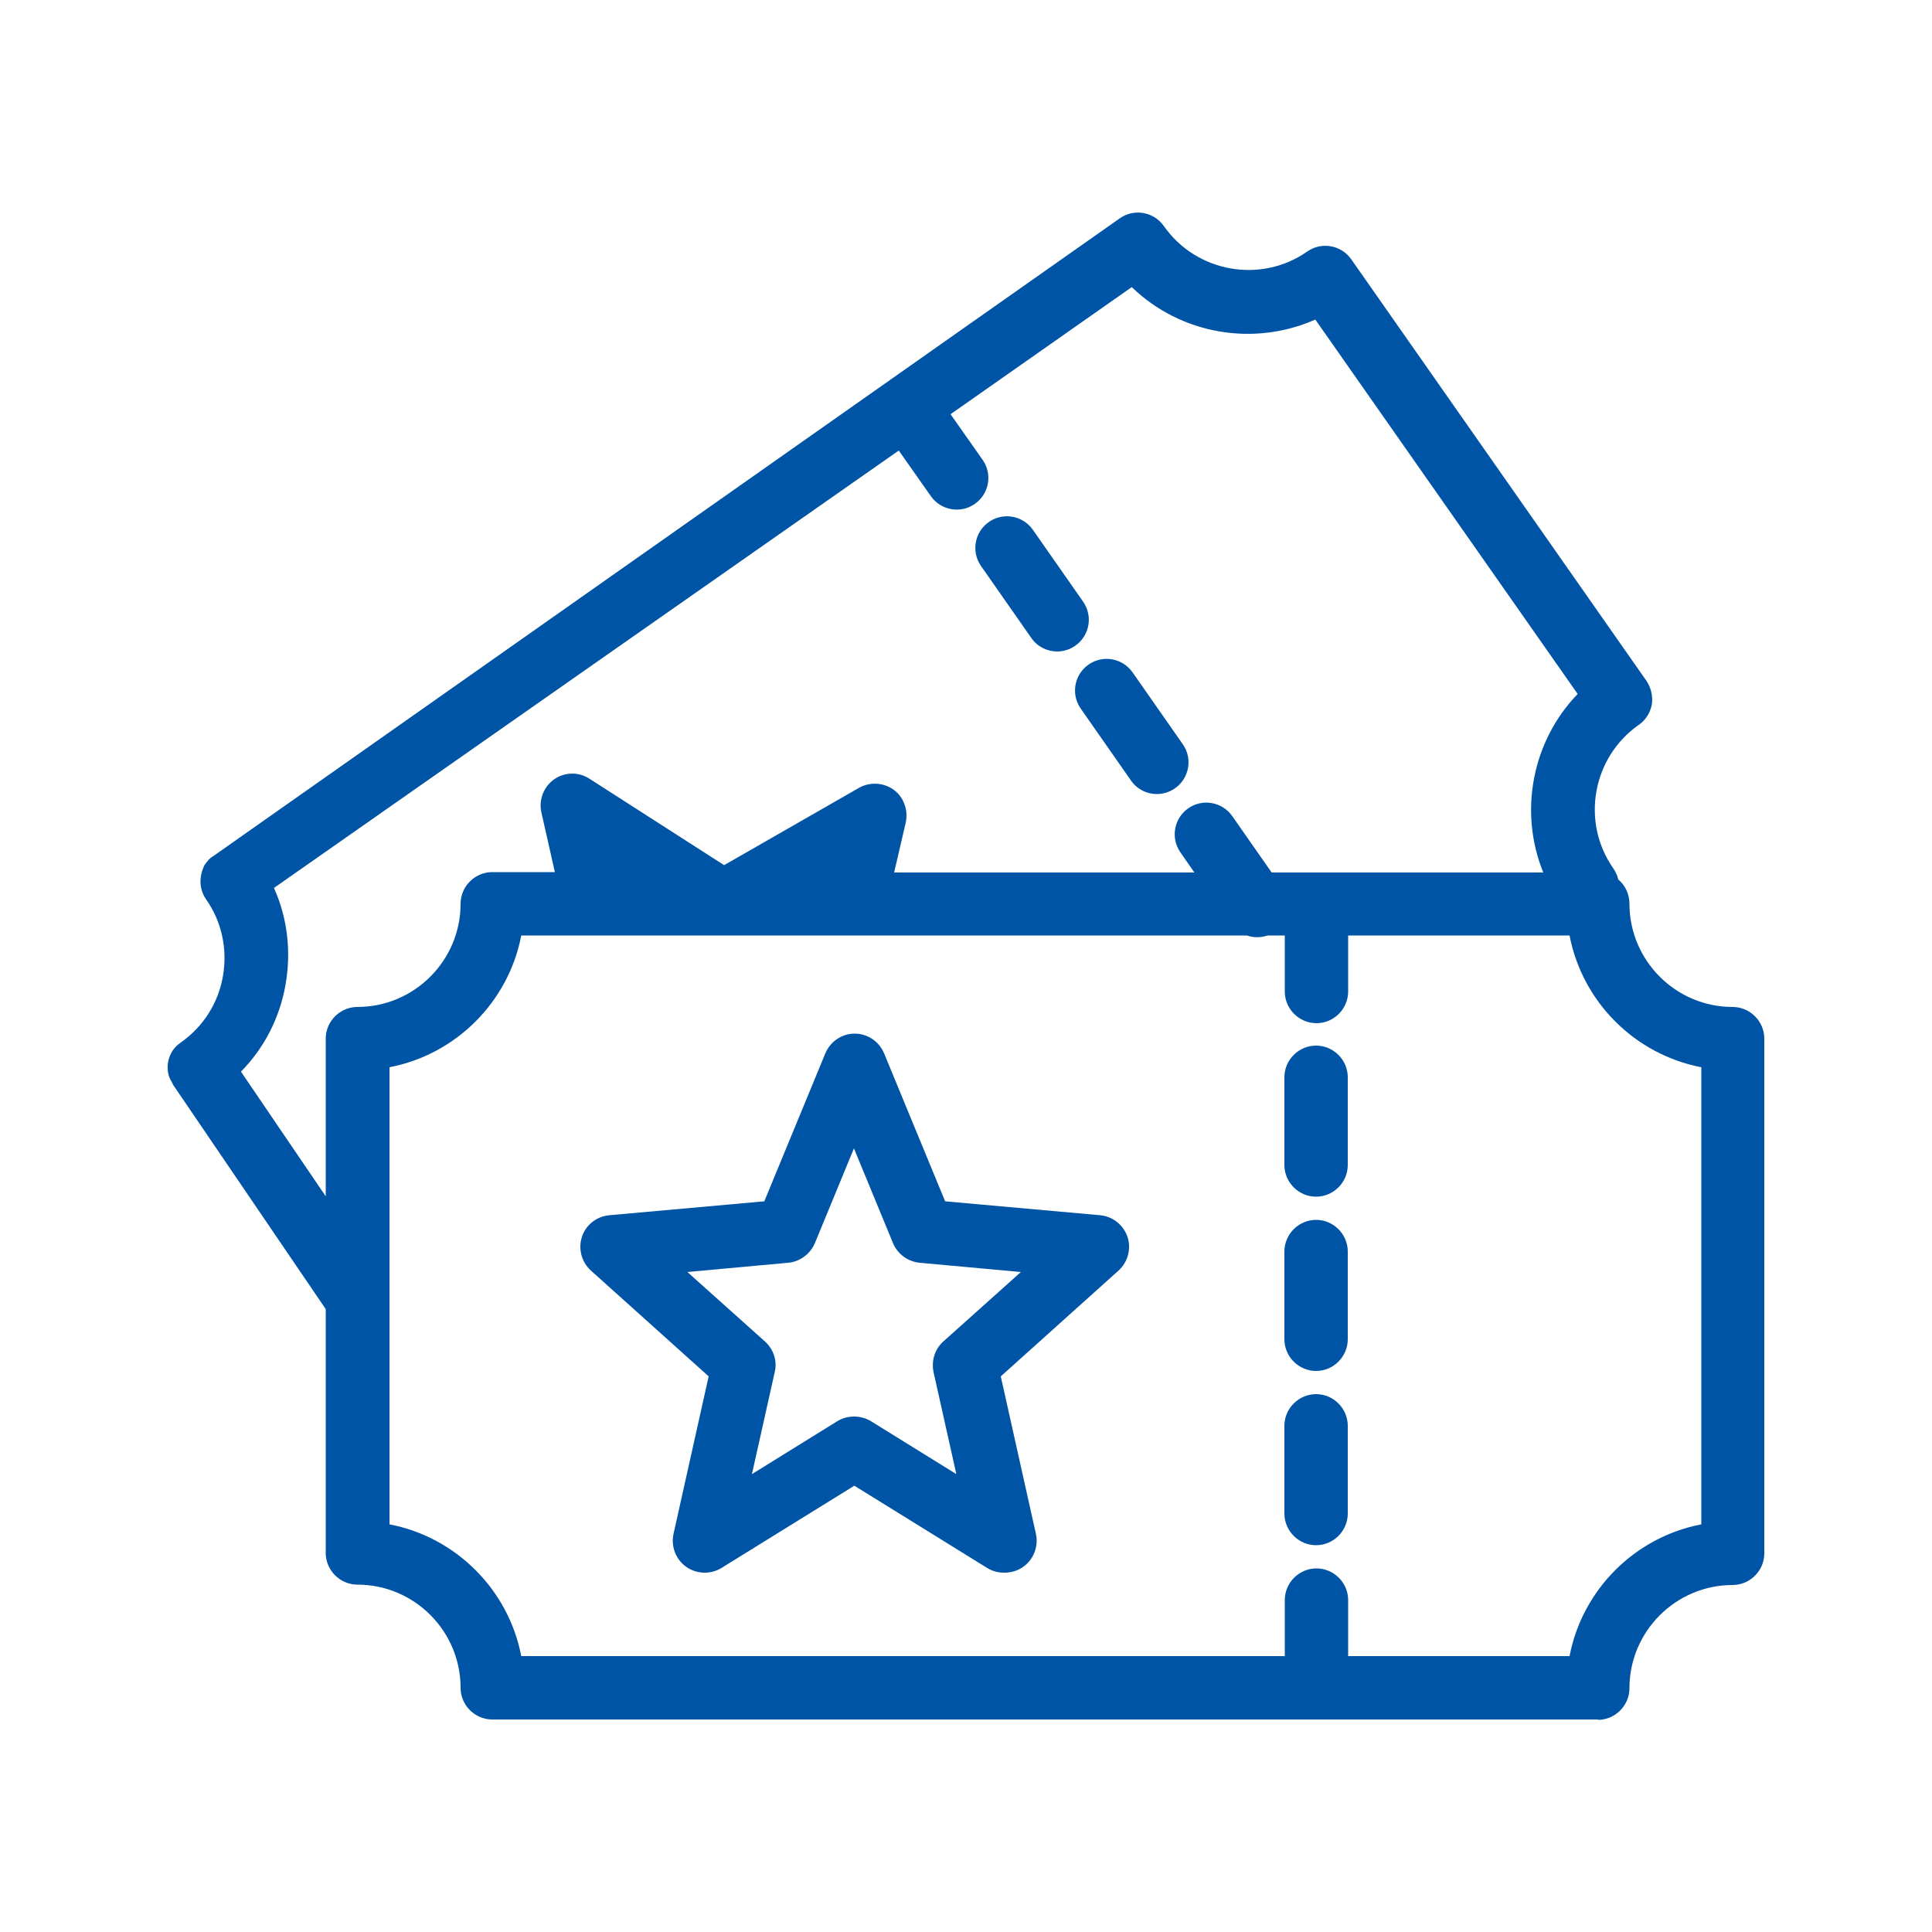 <?xml version="1.0" encoding="UTF-8"?><svg id="Layer_1" xmlns="http://www.w3.org/2000/svg" viewBox="0 0 50 50"><defs><style>.cls-1{fill:#0054a6;}</style></defs><path class="cls-1" d="M41.36,44.5H12.74c-.45,0-.82-.37-.82-.82,0-1.47-1.2-2.67-2.67-2.67-.45,0-.82-.37-.82-.82v-6.31l-3.96-5.82s0,0,0-.01c0,0,0,0,0,0-.04-.07-.08-.14-.1-.21,0,0,0,0,0,0,0,0,0,0,0,0,0,0,0,0,0,0,0,0,0,0,0,0,0,0,0,0,0,0,0,0,0,0,0,0,0,0,0,0,0,0,0,0,0,0,0,0,0,0,0,0,0,0h0c-.04-.13-.04-.27-.01-.4h0s0,0,0,0h0s0,0,0,0h0s0,0,0,0c0,0,0,0,0,0,0,0,0,0,0,0,0,0,0,0,0,0,0,0,0,0,0,0s0,0,0,0,0,0,0,0c0,0,0,0,0,0h0s0,0,0,0h0s0,0,0,0c0,0,0,0,0,0,.02-.09,.06-.17,.1-.24h0s0,0,0,0t0,0s0,0,0,0c0,0,0,0,0,0,0,0,0,0,0,0,0,0,0,0,0,0,0,0,0,0,0,0,0,0,0,0,0,0,0,0,0,0,0,0,0,0,0,0,0,0t0,0s0,0,0,0h0c.06-.09,.13-.16,.22-.22,.58-.41,.97-1.02,1.09-1.72,.12-.7-.03-1.41-.44-1.99-.07-.1-.11-.21-.13-.32h0s0,0,0,0c0,0,0,0,0,0,0,0,0,0,0,0,0,0,0,0,0,0,0,0,0,0,0,0,0,0,0,0,0,0h0c-.03-.17,0-.35,.07-.51,0,0,0,0,0,0,0,0,0,0,0,0h0s0,0,0,0c0,0,0,0,0,0,0,0,0,0,0,0,0,0,0,0,0,0h0s0,0,0,0c0,0,0,0,0,0,0,0,0,0,0,0,0,0,0,0,0,0,0,0,0,0,0,0,0,0,0,0,0,0,0,0,0,0,0,0,0,0,0,0,0,0t0,0s0,0,0,0h0s0,0,0-.01h0c.03-.06,.08-.12,.13-.18h0s0,0,0,0c0,0,0,0,0,0h0s0,0,0,0h0s0,0,0,0c0,0,0,0,0,0,0,0,0,0,0,0h0s0,0,0,0c0,0,0,0,0,0,0,0,0,0,0,0,0,0,0,0,0,0,0,0,0,0,0,0h0s0,0,0,0c0,0,0,0,0,0,.03-.03,.06-.06,.1-.08L28.98,5.65c.37-.26,.88-.17,1.14,.2,.84,1.2,2.51,1.5,3.71,.66,.37-.26,.88-.17,1.14,.2l7.64,10.91c.12,.18,.17,.4,.14,.61-.04,.21-.16,.41-.34,.53-1.2,.84-1.5,2.51-.66,3.71,.06,.09,.11,.19,.13,.29,.18,.15,.29,.38,.29,.63,0,1.47,1.2,2.67,2.67,2.67,.45,0,.82,.37,.82,.82v13.32c0,.45-.37,.82-.82,.82-1.47,0-2.67,1.2-2.67,2.67,0,.45-.37,.82-.82,.82Zm-27.8-.82h0Zm21.33-.82h5.73c.33-1.72,1.69-3.08,3.41-3.41v-11.83c-1.72-.33-3.08-1.69-3.41-3.41h-5.73v1.45c0,.45-.37,.82-.82,.82s-.82-.37-.82-.82v-1.45h-.45c-.17,.06-.36,.06-.53,0H13.49c-.33,1.72-1.69,3.08-3.41,3.41v11.83c1.72,.33,3.08,1.69,3.41,3.41h19.76v-1.45c0-.45,.37-.82,.82-.82s.82,.37,.82,.82v1.45ZM6.24,27.74l2.19,3.22v-4.08c0-.45,.37-.82,.82-.82,1.47,0,2.67-1.2,2.67-2.67,0-.45,.37-.82,.82-.82h1.62l-.35-1.55c-.07-.32,.06-.66,.33-.85,.27-.19,.63-.2,.91-.02l3.49,2.24,3.49-2c.28-.16,.64-.14,.9,.05,.26,.19,.38,.53,.31,.85l-.3,1.29h7.77l-.36-.52c-.26-.37-.17-.88,.2-1.14,.37-.26,.88-.17,1.14,.2l1.02,1.46h7.03c-.64-1.57-.29-3.4,.89-4.62l-6.79-9.69c-1.6,.71-3.49,.38-4.75-.84l-4.69,3.29,.83,1.18c.26,.37,.17,.88-.2,1.14-.37,.26-.88,.17-1.14-.2l-.83-1.18L7.09,22.98c.35,.78,.45,1.64,.3,2.5-.15,.86-.55,1.64-1.15,2.25Zm19.74,12.96c-.15,0-.3-.04-.43-.12l-3.44-2.13-3.44,2.13c-.28,.17-.64,.16-.91-.03-.27-.19-.4-.53-.33-.85l.91-4.08-3.05-2.74c-.24-.22-.33-.56-.23-.87,.1-.31,.38-.53,.71-.56l4.01-.36,1.58-3.83c.13-.31,.43-.51,.76-.51s.63,.2,.76,.51l1.58,3.83,4.01,.36c.33,.03,.6,.25,.71,.56,.1,.31,.01,.65-.23,.87l-3.05,2.74,.91,4.08c.07,.32-.06,.66-.33,.85-.14,.1-.31,.15-.48,.15Zm-8.19-7.78l2.01,1.8c.22,.2,.32,.5,.25,.79l-.59,2.64,2.21-1.37c.26-.16,.6-.16,.87,0l2.21,1.37-.59-2.64c-.06-.29,.03-.59,.25-.79l2.01-1.8-2.62-.24c-.3-.03-.57-.22-.69-.51l-1.01-2.45-1.01,2.45c-.12,.28-.38,.48-.69,.51l-2.62,.24Zm16.27,7.07c-.45,0-.82-.37-.82-.82v-2.27c0-.45,.37-.82,.82-.82s.82,.37,.82,.82v2.27c0,.45-.37,.82-.82,.82Zm0-4.51c-.45,0-.82-.37-.82-.82v-2.27c0-.45,.37-.82,.82-.82s.82,.37,.82,.82v2.27c0,.45-.37,.82-.82,.82Zm0-4.51c-.45,0-.82-.37-.82-.82v-2.27c0-.45,.37-.82,.82-.82s.82,.37,.82,.82v2.27c0,.45-.37,.82-.82,.82Zm-4.12-10.42c-.26,0-.51-.12-.67-.35l-1.3-1.86c-.26-.37-.17-.88,.2-1.14,.37-.26,.88-.17,1.14,.2l1.3,1.86c.26,.37,.17,.88-.2,1.14-.14,.1-.31,.15-.47,.15Zm-2.58-3.69c-.26,0-.51-.12-.67-.35l-1.3-1.86c-.26-.37-.17-.88,.2-1.14,.37-.26,.88-.17,1.14,.2l1.3,1.86c.26,.37,.17,.88-.2,1.14-.14,.1-.31,.15-.47,.15Z"/></svg>